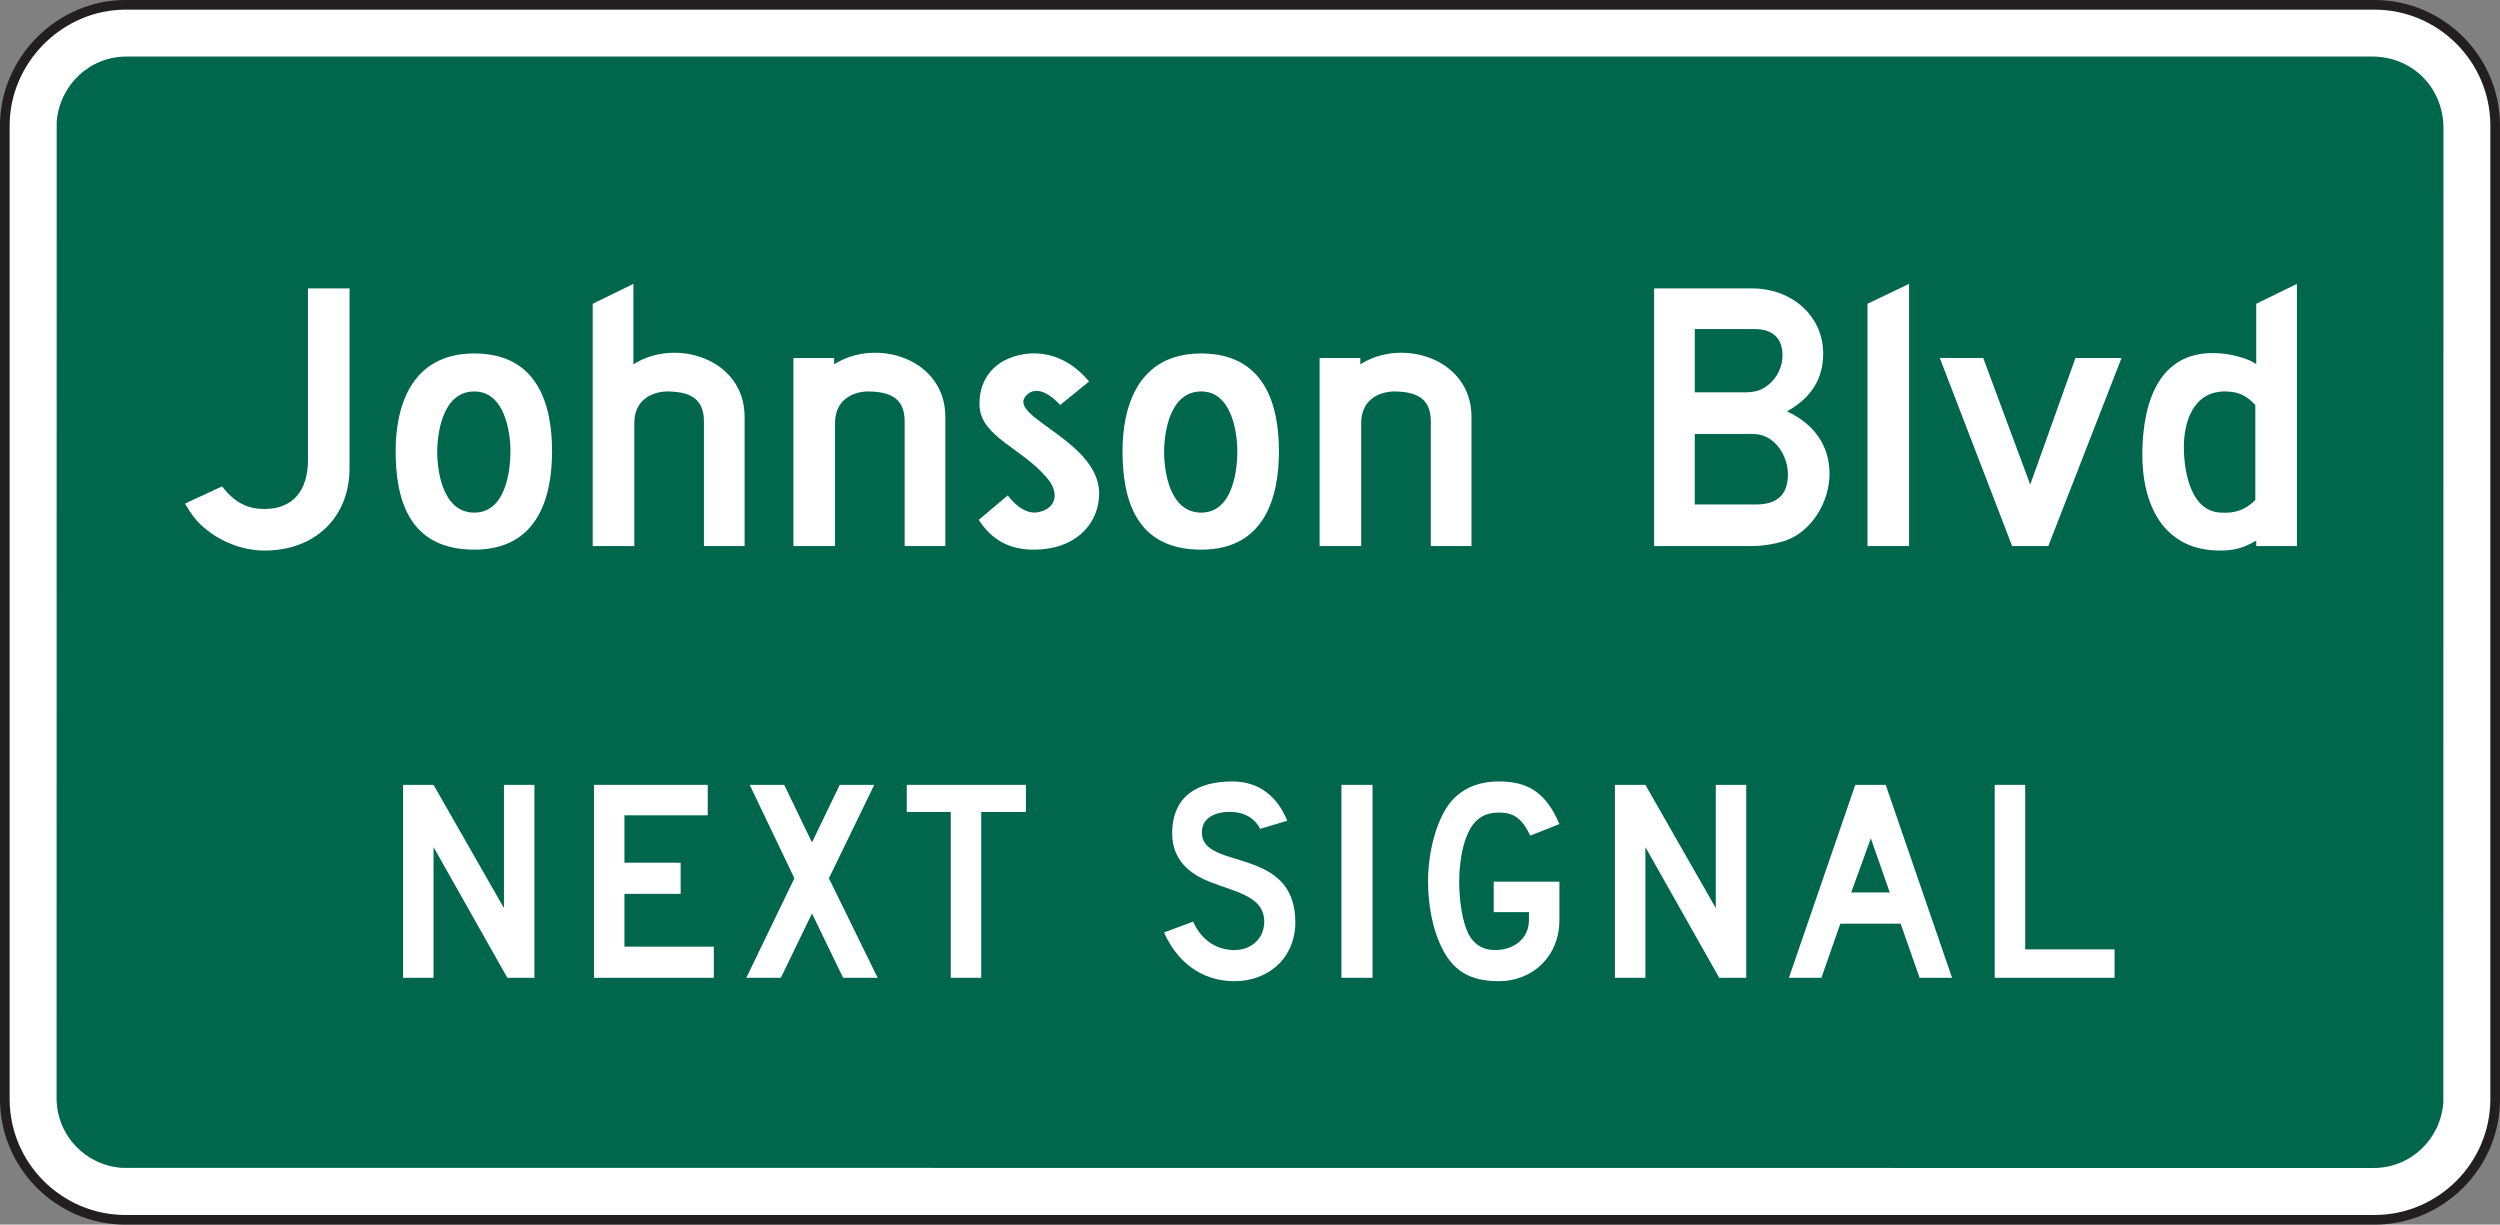<?xml version="1.0" encoding="UTF-8" standalone="no"?>
<!-- Created with Inkscape (http://www.inkscape.org/) -->

<svg
   xmlns:dc="http://purl.org/dc/elements/1.1/"
   xmlns:cc="http://creativecommons.org/ns#"
   xmlns:rdf="http://www.w3.org/1999/02/22-rdf-syntax-ns#"
   xmlns:svg="http://www.w3.org/2000/svg"
   xmlns="http://www.w3.org/2000/svg"
   xmlns:sodipodi="http://sodipodi.sourceforge.net/DTD/sodipodi-0.dtd"
   xmlns:inkscape="http://www.inkscape.org/namespaces/inkscape"
   width="161.812"
   height="79.264"
   id="svg17561"
   version="1.1"
   inkscape:version="0.48.2 r9819"
   sodipodi:docname="D3-2-4.svg">
  <rect width="100%" height="100%" fill="#808080" stroke="none"/>
  <defs
     id="defs17563">
    <clipPath
       clipPathUnits="userSpaceOnUse"
       id="clipPath14802">
      <path
         inkscape:connector-curvature="0"
         d="m 31.373,477.193 504.321,0 0,261.789 -504.321,0 0,-261.789 z"
         id="path14804" />
    </clipPath>
    <clipPath
       clipPathUnits="userSpaceOnUse"
       id="clipPath14790">
      <path
         inkscape:connector-curvature="0"
         d="m 27,475.204 513,0 0,263.795 -513,0 0,-263.795 z"
         id="path14792" />
    </clipPath>
  </defs>
  <sodipodi:namedview
     id="base"
     pagecolor="#ffffff"
     bordercolor="#666666"
     borderopacity="1.0"
     inkscape:pageopacity="0.0"
     inkscape:pageshadow="2"
     inkscape:zoom="0.7"
     inkscape:cx="113.80452"
     inkscape:cy="48.397944"
     inkscape:document-units="px"
     inkscape:current-layer="layer1"
     showgrid="false"
     fit-margin-top="0"
     fit-margin-left="0"
     fit-margin-right="0"
     fit-margin-bottom="0"
     inkscape:window-width="469"
     inkscape:window-height="425"
     inkscape:window-x="1391"
     inkscape:window-y="25"
     inkscape:window-maximized="0" />
  <g
     inkscape:label="Layer 1"
     inkscape:groupmode="layer"
     id="layer1"
     transform="translate(-247.665,-472.73)">
    <g
       transform="matrix(1.25,0,0,-1.25,208.448,1165.368)"
       id="g14786">
      <g
         id="g14788"
         clip-path="url(#clipPath14790)">
        <g
           id="g14794"
           transform="translate(37.874,553.86)">
          <path
             inkscape:connector-curvature="0"
             d="m 0,0 116.449,0 c 3.442,0 6.25,-2.808 6.25,-6.251 l 0,-50.408 c 0,-3.44 -2.808,-6.252 -6.25,-6.252 L 0,-62.911 c -3.443,0 -6.251,2.812 -6.251,6.252 l 0,50.408 C -6.251,-2.85 -3.4,0 0,0"
             style="fill:#ffffff;fill-opacity:1;fill-rule:nonzero;stroke:none"
             id="path14796" />
        </g>
      </g>
    </g>
    <g
       transform="matrix(1.25,0,0,-1.25,208.448,1165.368)"
       id="g14798">
      <g
         id="g14800"
         clip-path="url(#clipPath14802)">
        <g
           id="g14806"
           transform="translate(37.874,553.86)">
          <path
             inkscape:connector-curvature="0"
             d="m 0,0 116.449,0 c 3.442,0 6.25,-2.808 6.25,-6.251 l 0,-50.408 c 0,-3.44 -2.808,-6.252 -6.25,-6.252 L 0,-62.911 c -3.443,0 -6.251,2.812 -6.251,6.252 l 0,50.408 C -6.251,-2.85 -3.4,0 0,0"
             style="fill:none;stroke:#231f20;stroke-width:0.5;stroke-linecap:butt;stroke-linejoin:miter;stroke-miterlimit:4;stroke-opacity:1;stroke-dasharray:none"
             id="path14808" />
        </g>
      </g>
    </g>
    <g
       id="g14818"
       transform="matrix(1.25,0,0,-1.25,401.31,476.391)">
      <path
         d="M 0,0 C 2.019,-0.045 3.551,-1.594 3.606,-3.607 L 3.6,-54.162 C 3.453,-56.063 1.917,-57.541 0,-57.55 l -116.598,0.008 c -1.9,0.126 -3.38,1.693 -3.388,3.598 l 0.005,50.556 c 0.146,1.898 1.684,3.38 3.601,3.388 L 0,0"
         style="fill:#00674c;fill-opacity:1;fill-rule:evenodd;stroke:none"
         id="path14820"
         inkscape:connector-curvature="0" />
    </g>
    <g
       id="g14822"
       transform="matrix(1.25,0,0,-1.25,264.788,508.365)">
      <path
         d="m 0,0 c -1.217,0 -2.434,0.514 -3.324,1.357 -0.281,0.28 -0.467,0.515 -0.796,1.077 l 1.92,0.889 c 0.655,-0.842 1.311,-1.17 2.2,-1.17 1.451,0 2.248,0.936 2.248,2.528 l 0,8.895 2.152,0 0,-9.317 C 4.4,1.731 2.622,0 0,0"
         style="fill:#ffffff;fill-opacity:1;fill-rule:nonzero;stroke:none"
         id="path14824"
         inkscape:connector-curvature="0" />
    </g>
    <g
       id="g14826"
       transform="matrix(1.25,0,0,-1.25,283.397,501.929)">
      <path
         d="m 0,0 c 0,2.341 -0.702,5.057 -4.026,5.057 -3.371,0 -4.073,-2.904 -4.073,-5.057 0,-2.528 0.702,-5.102 4.073,-5.102 C -0.702,-5.102 0,-2.341 0,0 m -2.154,0 c 0,-0.983 -0.234,-3.184 -1.872,-3.184 -1.638,0 -1.92,2.154 -1.92,3.137 0,0.984 0.282,3.137 1.92,3.137 1.592,0 1.872,-2.153 1.872,-3.09"
         style="fill:#ffffff;fill-opacity:1;fill-rule:nonzero;stroke:none"
         id="path14828"
         inkscape:connector-curvature="0" />
    </g>
    <g
       id="g14830"
       transform="matrix(1.25,0,0,-1.25,293.227,508.074)">
      <path
         d="M 0,0 0,6.461 C 0,7.725 -0.843,8.006 -1.966,8.006 -2.81,7.959 -3.605,7.491 -3.605,6.367 l 0,-6.367 -2.154,0 0,12.547 2.107,1.03 0,-4.167 c 2.2,1.404 5.758,0.281 5.758,-2.715 L 2.106,0 0,0 z"
         style="fill:#ffffff;fill-opacity:1;fill-rule:nonzero;stroke:none"
         id="path14832"
         inkscape:connector-curvature="0" />
    </g>
    <g
       id="g14834"
       transform="matrix(1.25,0,0,-1.25,306.219,508.074)">
      <path
         d="M 0,0 0,6.461 C 0,7.725 -0.844,8.006 -1.967,8.006 -2.81,7.959 -3.605,7.491 -3.605,6.367 l 0,-6.367 -2.155,0 0,9.738 2.108,0 0,-0.328 c 2.2,1.404 5.758,0.281 5.758,-2.715 L 2.106,0 0,0 z"
         style="fill:#ffffff;fill-opacity:1;fill-rule:nonzero;stroke:none"
         id="path14836"
         inkscape:connector-curvature="0" />
    </g>
    <g
       id="g14838"
       transform="matrix(1.25,0,0,-1.25,314.585,508.306)">
      <path
         d="m 0,0 c -1.404,0 -2.247,0.608 -2.856,1.544 l 1.499,1.264 C -0.889,2.2 -0.281,1.778 0.328,1.965 1.217,2.2 1.311,3.042 0.608,3.791 c -1.264,1.452 -3.276,2.06 -3.417,3.558 -0.094,1.311 0.608,2.388 2.014,2.716 1.123,0.28 2.527,0 3.652,-1.358 L 1.358,7.49 c 0,0 -1.03,1.217 -1.733,0.514 C -1.545,6.881 3.605,5.617 3.371,2.714 3.277,1.263 2.107,0 0,0"
         style="fill:#ffffff;fill-opacity:1;fill-rule:nonzero;stroke:none"
         id="path14840"
         inkscape:connector-curvature="0" />
    </g>
    <g
       id="g14842"
       transform="matrix(1.25,0,0,-1.25,330.444,501.929)">
      <path
         d="m 0,0 c 0,2.341 -0.703,5.057 -4.026,5.057 -3.37,0 -4.073,-2.904 -4.073,-5.057 0,-2.528 0.703,-5.102 4.073,-5.102 C -0.703,-5.102 0,-2.341 0,0 m -2.154,0 c 0,-0.983 -0.233,-3.184 -1.872,-3.184 -1.639,0 -1.92,2.154 -1.92,3.137 0,0.984 0.281,3.137 1.92,3.137 1.592,0 1.872,-2.153 1.872,-3.09"
         style="fill:#ffffff;fill-opacity:1;fill-rule:nonzero;stroke:none"
         id="path14844"
         inkscape:connector-curvature="0" />
    </g>
    <g
       id="g14846"
       transform="matrix(1.25,0,0,-1.25,340.274,508.074)">
      <path
         d="M 0,0 0,6.461 C 0,7.725 -0.842,8.006 -1.965,8.006 -2.808,7.959 -3.605,7.491 -3.605,6.367 l 0,-6.367 -2.153,0 0,9.738 2.107,0 0,-0.328 c 2.2,1.404 5.757,0.281 5.757,-2.715 L 2.106,0 0,0 z"
         style="fill:#ffffff;fill-opacity:1;fill-rule:nonzero;stroke:none"
         id="path14848"
         inkscape:connector-curvature="0" />
    </g>
    <g
       id="g14850"
       transform="matrix(1.25,0,0,-1.25,363.387,503.45)">
      <path
         d="m 0,0 c 0,-1.03 -0.561,-1.545 -1.637,-1.545 l -3.185,0 0,3.652 2.669,0 c 0.469,0 0.61,0 0.891,-0.094 C -0.514,1.732 0,0.889 0,0 m 2.155,0.047 c 0,1.451 -0.797,2.574 -2.2,3.23 1.262,0.702 1.872,1.685 1.872,2.997 0,1.919 -1.593,3.37 -3.699,3.37 l -5.056,0 0,-13.343 5.056,0 c 0.61,0 1.405,0.141 1.872,0.328 1.264,0.515 2.155,1.967 2.155,3.418 M -0.28,6.18 C -0.28,5.571 -0.561,5.009 -1.03,4.635 -1.403,4.354 -1.684,4.26 -2.293,4.26 l -2.529,0 0,3.277 3.091,0 c 0.936,0 1.451,-0.468 1.451,-1.357"
         style="fill:#ffffff;fill-opacity:1;fill-rule:nonzero;stroke:none"
         id="path14852"
         inkscape:connector-curvature="0" />
    </g>
    <g
       id="g14854"
       transform="matrix(1.25,0,0,-1.25,368.538,508.074)">
      <path
         d="M 0,0 0,12.547 2.153,13.577 2.153,0 0,0 z"
         style="fill:#ffffff;fill-opacity:1;fill-rule:nonzero;stroke:none"
         id="path14856"
         inkscape:connector-curvature="0" />
    </g>
    <g
       id="g14858"
       transform="matrix(1.25,0,0,-1.25,380.241,508.074)">
      <path
         d="m 0,0 -1.873,0 -3.746,9.738 2.249,0 2.434,-6.554 2.341,6.554 2.387,0 L 0,0 z"
         style="fill:#ffffff;fill-opacity:1;fill-rule:nonzero;stroke:none"
         id="path14860"
         inkscape:connector-curvature="0" />
    </g>
    <g
       id="g14862"
       transform="matrix(1.25,0,0,-1.25,389.018,501.929)">
      <path
         d="m 0,0 c 0.047,-1.357 0.469,-3.137 1.92,-3.184 0.748,-0.046 1.264,0.141 1.778,0.656 l 0,4.916 C 3.137,2.996 2.668,3.09 2.059,3.09 0.422,3.043 -0.047,1.404 0,0 M -2.153,0 C -2.106,2.575 -1.264,5.337 1.92,5.057 2.575,5.01 3.511,4.729 3.745,4.494 l 0,3.137 2.107,1.03 0,-13.577 -2.107,0 0,0.281 C 3.09,-5.01 2.622,-5.149 1.874,-5.149 -1.077,-5.149 -2.2,-2.762 -2.153,0"
         style="fill:#ffffff;fill-opacity:1;fill-rule:nonzero;stroke:none"
         id="path14864"
         inkscape:connector-curvature="0" />
    </g>
    <g
       id="g14866"
       transform="matrix(1.25,0,0,-1.25,280.502,536.018)">
      <path
         d="m 0,0 -3.821,6.766 0,-6.766 -1.577,0 0,9.991 1.577,0 3.646,-6.38 0,6.38 1.577,0 L 1.402,0 0,0 z"
         style="fill:#ffffff;fill-opacity:1;fill-rule:nonzero;stroke:none"
         id="path14868"
         inkscape:connector-curvature="0" />
    </g>
    <g
       id="g14870"
       transform="matrix(1.25,0,0,-1.25,286.11,536.018)">
      <path
         d="m 0,0 0,9.991 5.89,0 0,-1.577 -4.312,0 0,-2.454 2.909,0 0,-1.613 -2.909,0 0,-2.734 4.628,0 L 6.206,0 0,0 z"
         style="fill:#ffffff;fill-opacity:1;fill-rule:nonzero;stroke:none"
         id="path14872"
         inkscape:connector-curvature="0" />
    </g>
    <g
       id="g14874"
       transform="matrix(1.25,0,0,-1.25,302.236,536.018)">
      <path
         d="M 0,0 -1.613,3.331 -3.225,0 l -1.788,0 2.489,5.153 -2.314,4.838 1.788,0 1.437,-2.98 1.437,2.98 1.788,0 L -0.736,5.153 1.788,0 0,0 z"
         style="fill:#ffffff;fill-opacity:1;fill-rule:nonzero;stroke:none"
         id="path14876"
         inkscape:connector-curvature="0" />
    </g>
    <g
       id="g14878"
       transform="matrix(1.25,0,0,-1.25,311.175,525.283)">
      <path
         d="m 0,0 0,-8.588 -1.578,0 0,8.588 -2.278,0 0,1.403 6.17,0 L 2.314,0 0,0 z"
         style="fill:#ffffff;fill-opacity:1;fill-rule:nonzero;stroke:none"
         id="path14880"
         inkscape:connector-curvature="0" />
    </g>
    <g
       id="g14882"
       transform="matrix(1.25,0,0,-1.25,330.28,535.273)">
      <path
         d="m 0,0 c -0.561,-0.491 -1.332,-0.771 -2.173,-0.771 -1.719,0 -2.979,1.016 -3.646,2.524 l 1.508,0.561 c 0.419,-0.947 1.191,-1.473 2.138,-1.473 0.911,0 1.543,0.631 1.543,1.473 0,1.332 -1.543,1.543 -2.841,2.068 -0.595,0.245 -1.926,0.842 -1.926,2.489 0,1.963 1.331,2.7 3.118,2.7 1.403,0 2.349,-0.807 2.84,-2.034 L -0.841,7.116 c 0,0 -0.35,0.842 -1.472,0.876 C -3.049,8.028 -3.926,7.747 -3.855,6.836 -3.716,4.978 0.981,6.204 0.981,2.279 0.981,1.367 0.631,0.561 0,0"
         style="fill:#ffffff;fill-opacity:1;fill-rule:nonzero;stroke:none"
         id="path14884"
         inkscape:connector-curvature="0" />
    </g>
    <path
       d="m 334.487,523.529 2.015,0 0,12.489 -2.015,0 0,-12.489 z"
       style="fill:#ffffff;fill-opacity:1;fill-rule:nonzero;stroke:none"
       id="path14886"
       inkscape:connector-curvature="0" />
    <g
       id="g14888"
       transform="matrix(1.25,0,0,-1.25,344.653,536.236)">
      <path
         d="m 0,0 c -1.508,0 -2.384,0.56 -2.98,1.823 -0.42,0.876 -0.666,2.104 -0.666,3.33 0,1.612 0.455,3.19 1.123,4.066 0.595,0.737 1.436,1.123 2.557,1.123 1.544,0 2.455,-0.632 3.121,-2.209 L 1.647,7.537 C 1.227,8.413 0.806,8.729 0.034,8.729 -0.772,8.729 -1.297,8.378 -1.648,7.502 -1.894,6.906 -2.033,5.995 -2.033,5.153 c 0,-1.052 0.175,-2.103 0.491,-2.734 0.315,-0.561 0.77,-0.807 1.367,-0.807 1.015,0 1.753,0.631 1.753,1.543 l 0,0.42 -1.824,0 0,1.578 3.401,0 0,-1.998 C 3.155,1.332 1.823,0 0,0"
         style="fill:#ffffff;fill-opacity:1;fill-rule:nonzero;stroke:none"
         id="path14890"
         inkscape:connector-curvature="0" />
    </g>
    <g
       id="g14892"
       transform="matrix(1.25,0,0,-1.25,358.938,536.018)">
      <path
         d="m 0,0 -3.82,6.766 0,-6.766 -1.578,0 0,9.991 1.578,0 3.645,-6.38 0,6.38 1.576,0 L 1.401,0 0,0 z"
         style="fill:#ffffff;fill-opacity:1;fill-rule:nonzero;stroke:none"
         id="path14894"
         inkscape:connector-curvature="0" />
    </g>
    <g
       id="g14896"
       transform="matrix(1.25,0,0,-1.25,374.012,536.018)">
      <path
         d="m 0,0 -3.436,9.991 -1.576,0 L -8.448,0 l 1.682,0 0.982,2.804 3.12,0 L -1.682,0 0,0 z m -3.225,4.418 -1.998,0 1.017,2.803 0.981,-2.803 z"
         style="fill:#ffffff;fill-opacity:1;fill-rule:nonzero;stroke:none"
         id="path14898"
         inkscape:connector-curvature="0" />
    </g>
    <g
       id="g14900"
       transform="matrix(1.25,0,0,-1.25,376.772,536.018)">
      <path
         d="m 0,0 0,9.991 1.578,0 0,-8.519 4.627,0 L 6.205,0 0,0 z"
         style="fill:#ffffff;fill-opacity:1;fill-rule:nonzero;stroke:none"
         id="path14902"
         inkscape:connector-curvature="0" />
    </g>
  </g>
</svg>
